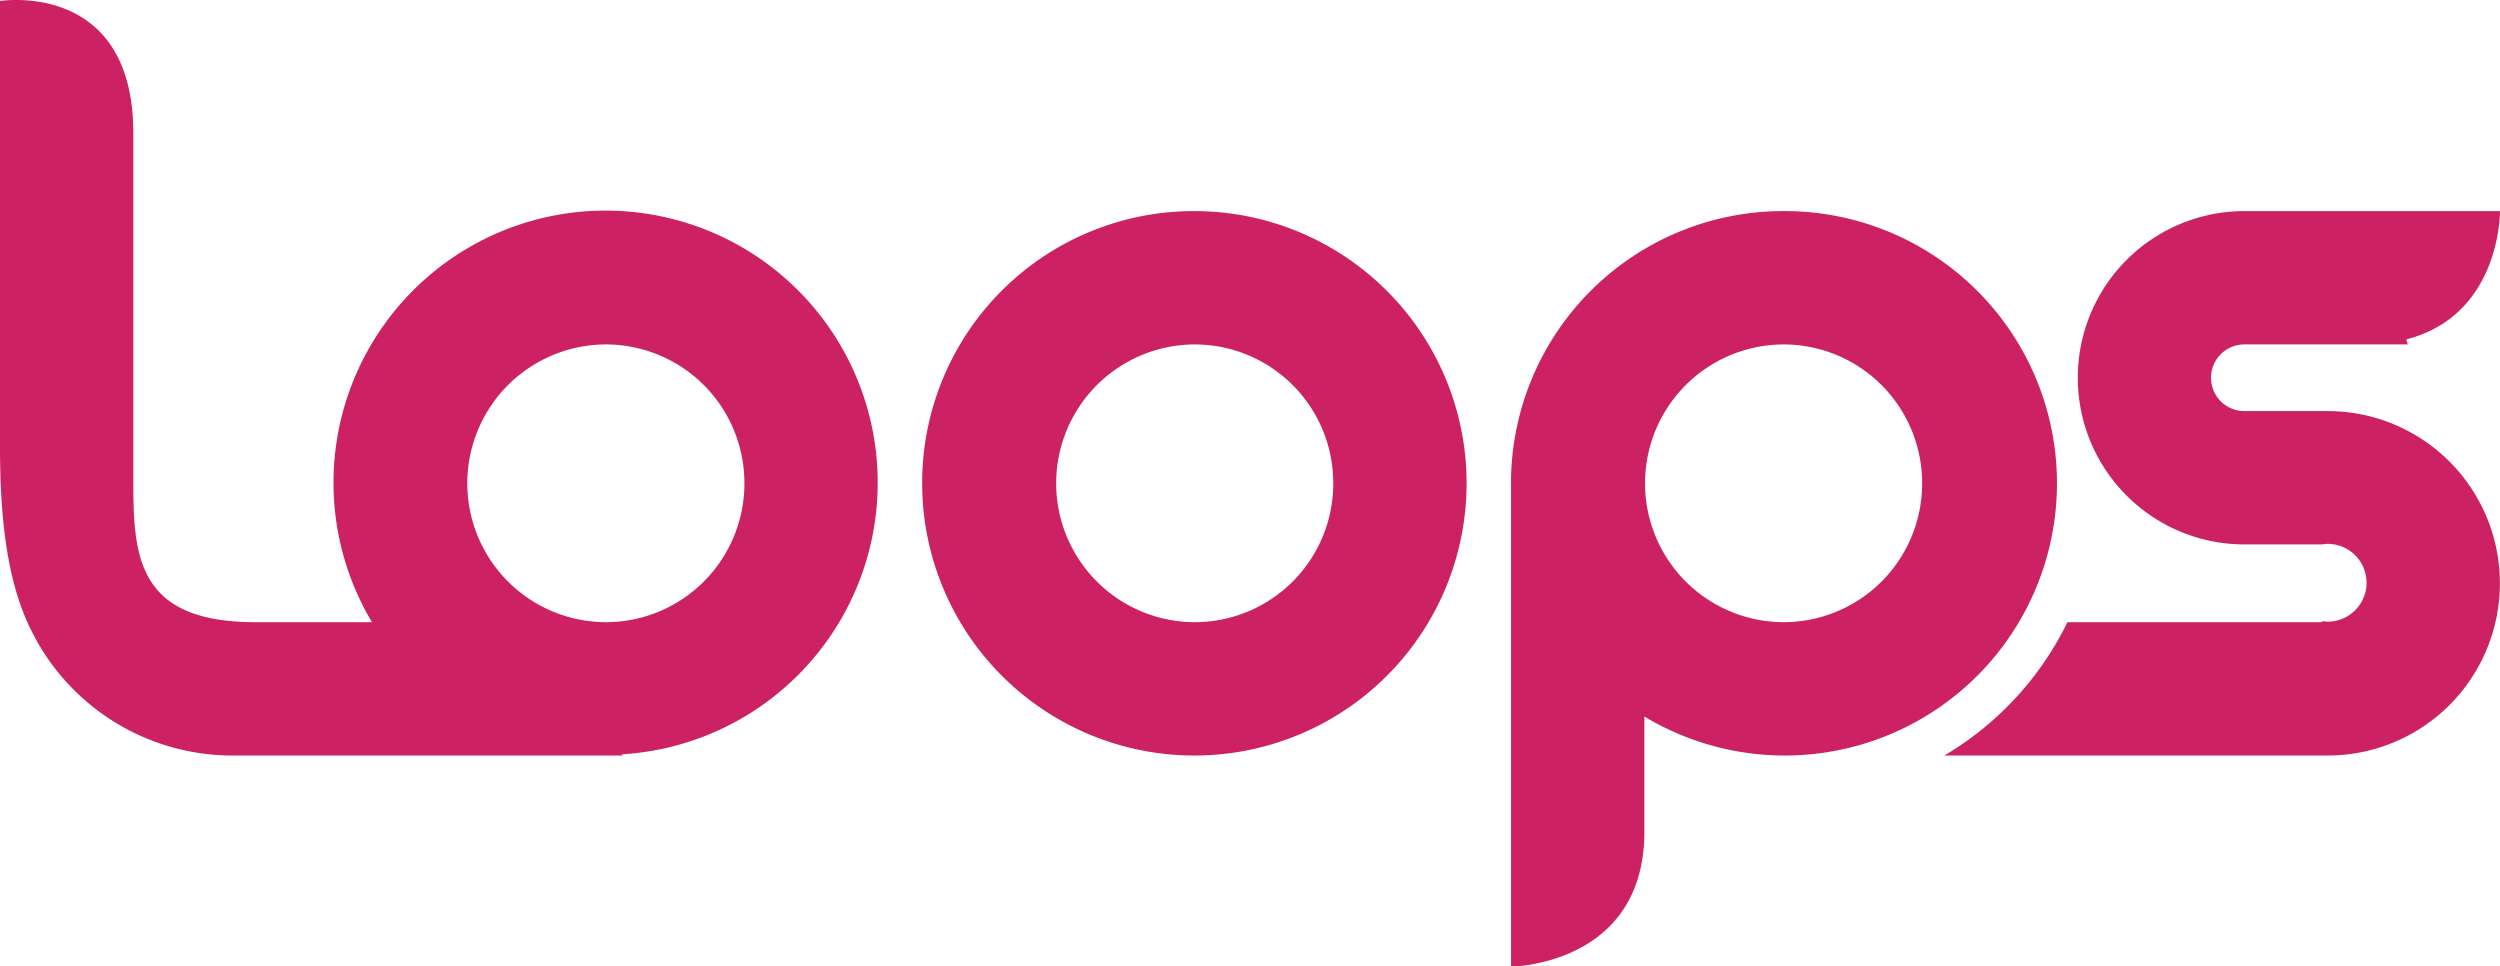 <svg xmlns="http://www.w3.org/2000/svg" viewBox="0 0 225.01 86.95"><defs><style>.cls-1{fill:#cc2162;}</style></defs><title>Asset 1</title><g id="Layer_2" data-name="Layer 2"><g id="Layer_1-2" data-name="Layer 1"><path class="cls-1" d="M12,12V43c0,6.89.16,13,11,13H33.48A24.49,24.49,0,1,1,56,67.89V68H54.28l-31,0H21A20.19,20.19,0,0,1,2.78,56.67C.89,52.85,0,47.72,0,40.19V.09S12-1.83,12,12ZM54.51,56A12.48,12.48,0,0,0,67,43.51s0,0,0,0A12.48,12.48,0,0,0,54.56,31h0a12.5,12.5,0,0,0,0,25Zm53-37A24.5,24.5,0,1,1,83,43.46,24.45,24.45,0,0,1,107.52,19Zm0,37A12.48,12.48,0,0,0,120,43.51s0,0,0,0A12.48,12.48,0,0,0,107.56,31h0a12.5,12.5,0,0,0,0,25Zm53-37A24.5,24.5,0,1,1,148,64.49V74.85C148,86.9,136,87,136,87V43h0A24.5,24.5,0,0,1,160.52,19Zm0,37A12.48,12.48,0,0,0,173,43.51s0,0,0,0A12.48,12.48,0,0,0,160.56,31h0a12.5,12.5,0,0,0,0,25Zm25.6,0H209V55.9a3.59,3.59,0,0,0,.5.05,3.5,3.5,0,0,0,0-7,3.59,3.59,0,0,0-.5.05v0h-6.43v0c-.19,0-.37,0-.56,0a15,15,0,0,1,0-30h23s.1,9.36-8.42,11.54c0,.15.08.3.12.46H202a3,3,0,0,0,0,6h7v0l.5,0a15.5,15.5,0,0,1,0,31c-.18,0-.33,0-.5,0v0H175a28.46,28.46,0,0,0,11.08-12Z"/></g></g></svg>